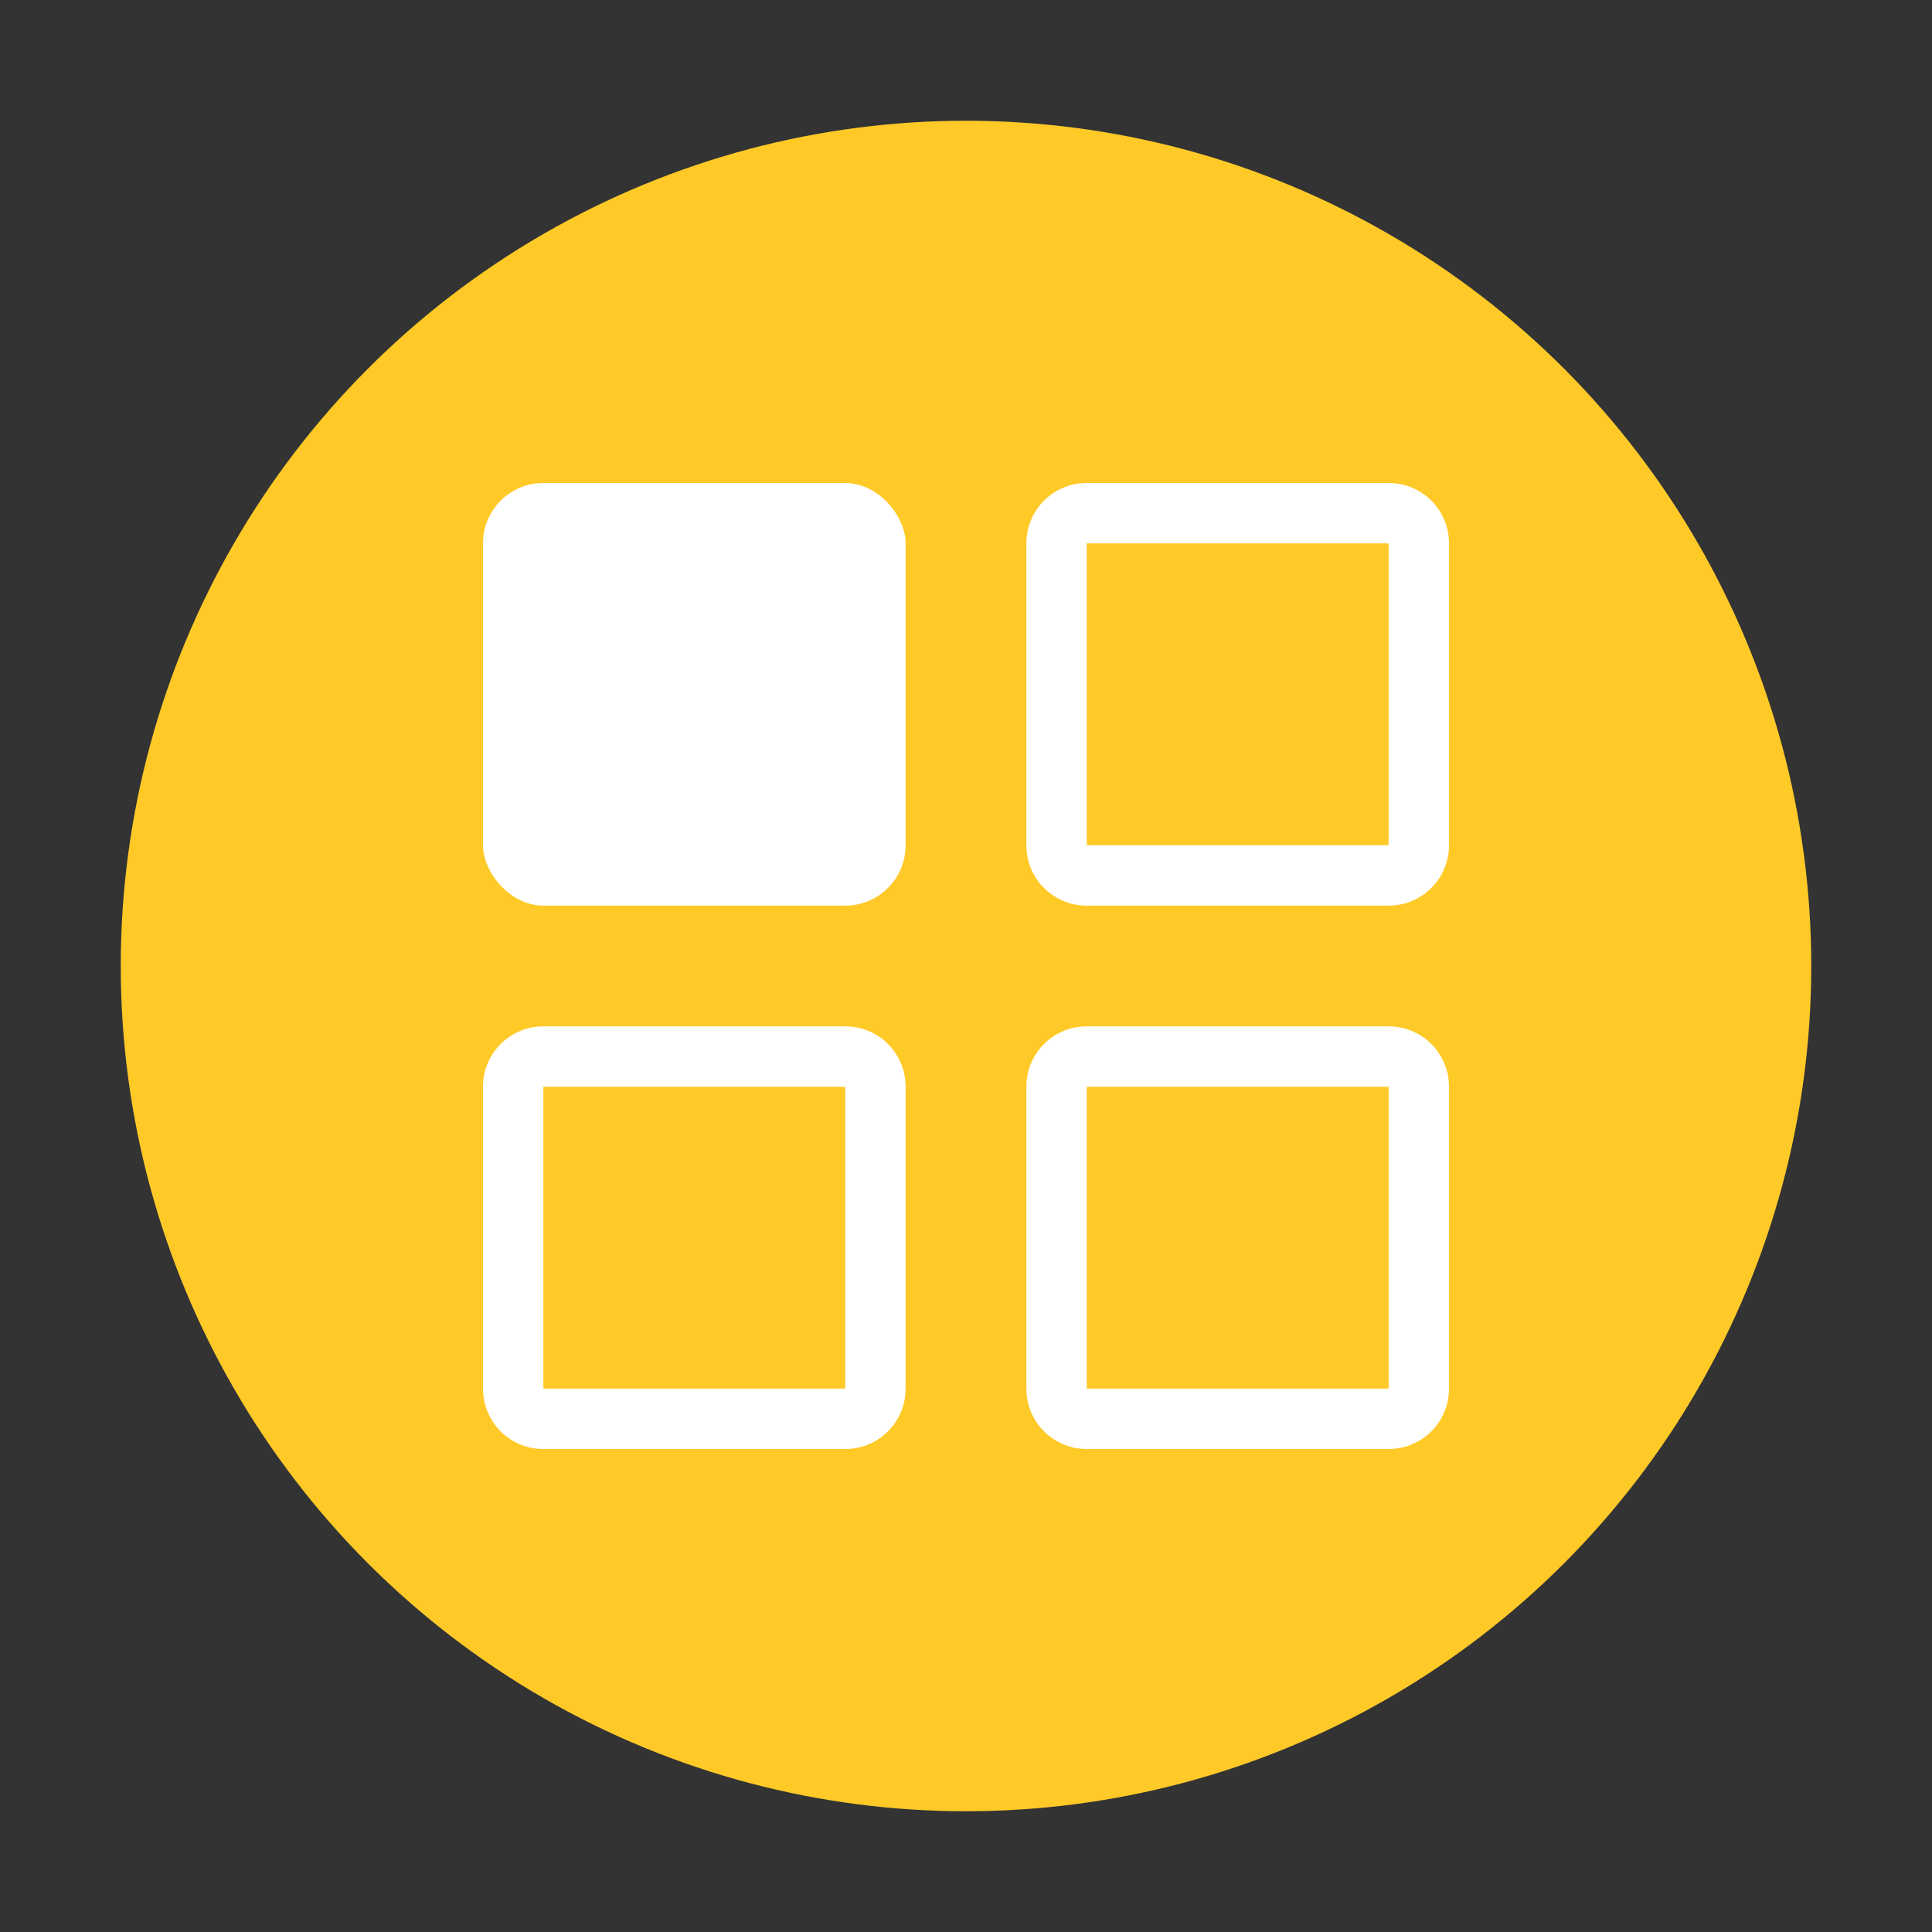 <svg xmlns="http://www.w3.org/2000/svg" width="64" height="64"><rect width="100%" height="100%" fill="#333333" stroke="none"/><circle cx="32" cy="32" r="28" fill="#ffca28"/><rect width="14" height="14" x="16" y="16" fill="#fff" rx="2" ry="2"/><path fill="#fff" d="M36 16c-1.108 0-2 .892-2 2v10c0 1.108.892 2 2 2h10c1.108 0 2-.892 2-2V18c0-1.108-.892-2-2-2zm0 2h10v10H36zm0 16c-1.108 0-2 .892-2 2v10c0 1.108.892 2 2 2h10c1.108 0 2-.892 2-2V36c0-1.108-.892-2-2-2zm0 2h10v10H36zm-18-2c-1.108 0-2 .892-2 2v10c0 1.108.892 2 2 2h10c1.108 0 2-.892 2-2V36c0-1.108-.892-2-2-2zm0 2h10v10H18z"/></svg>